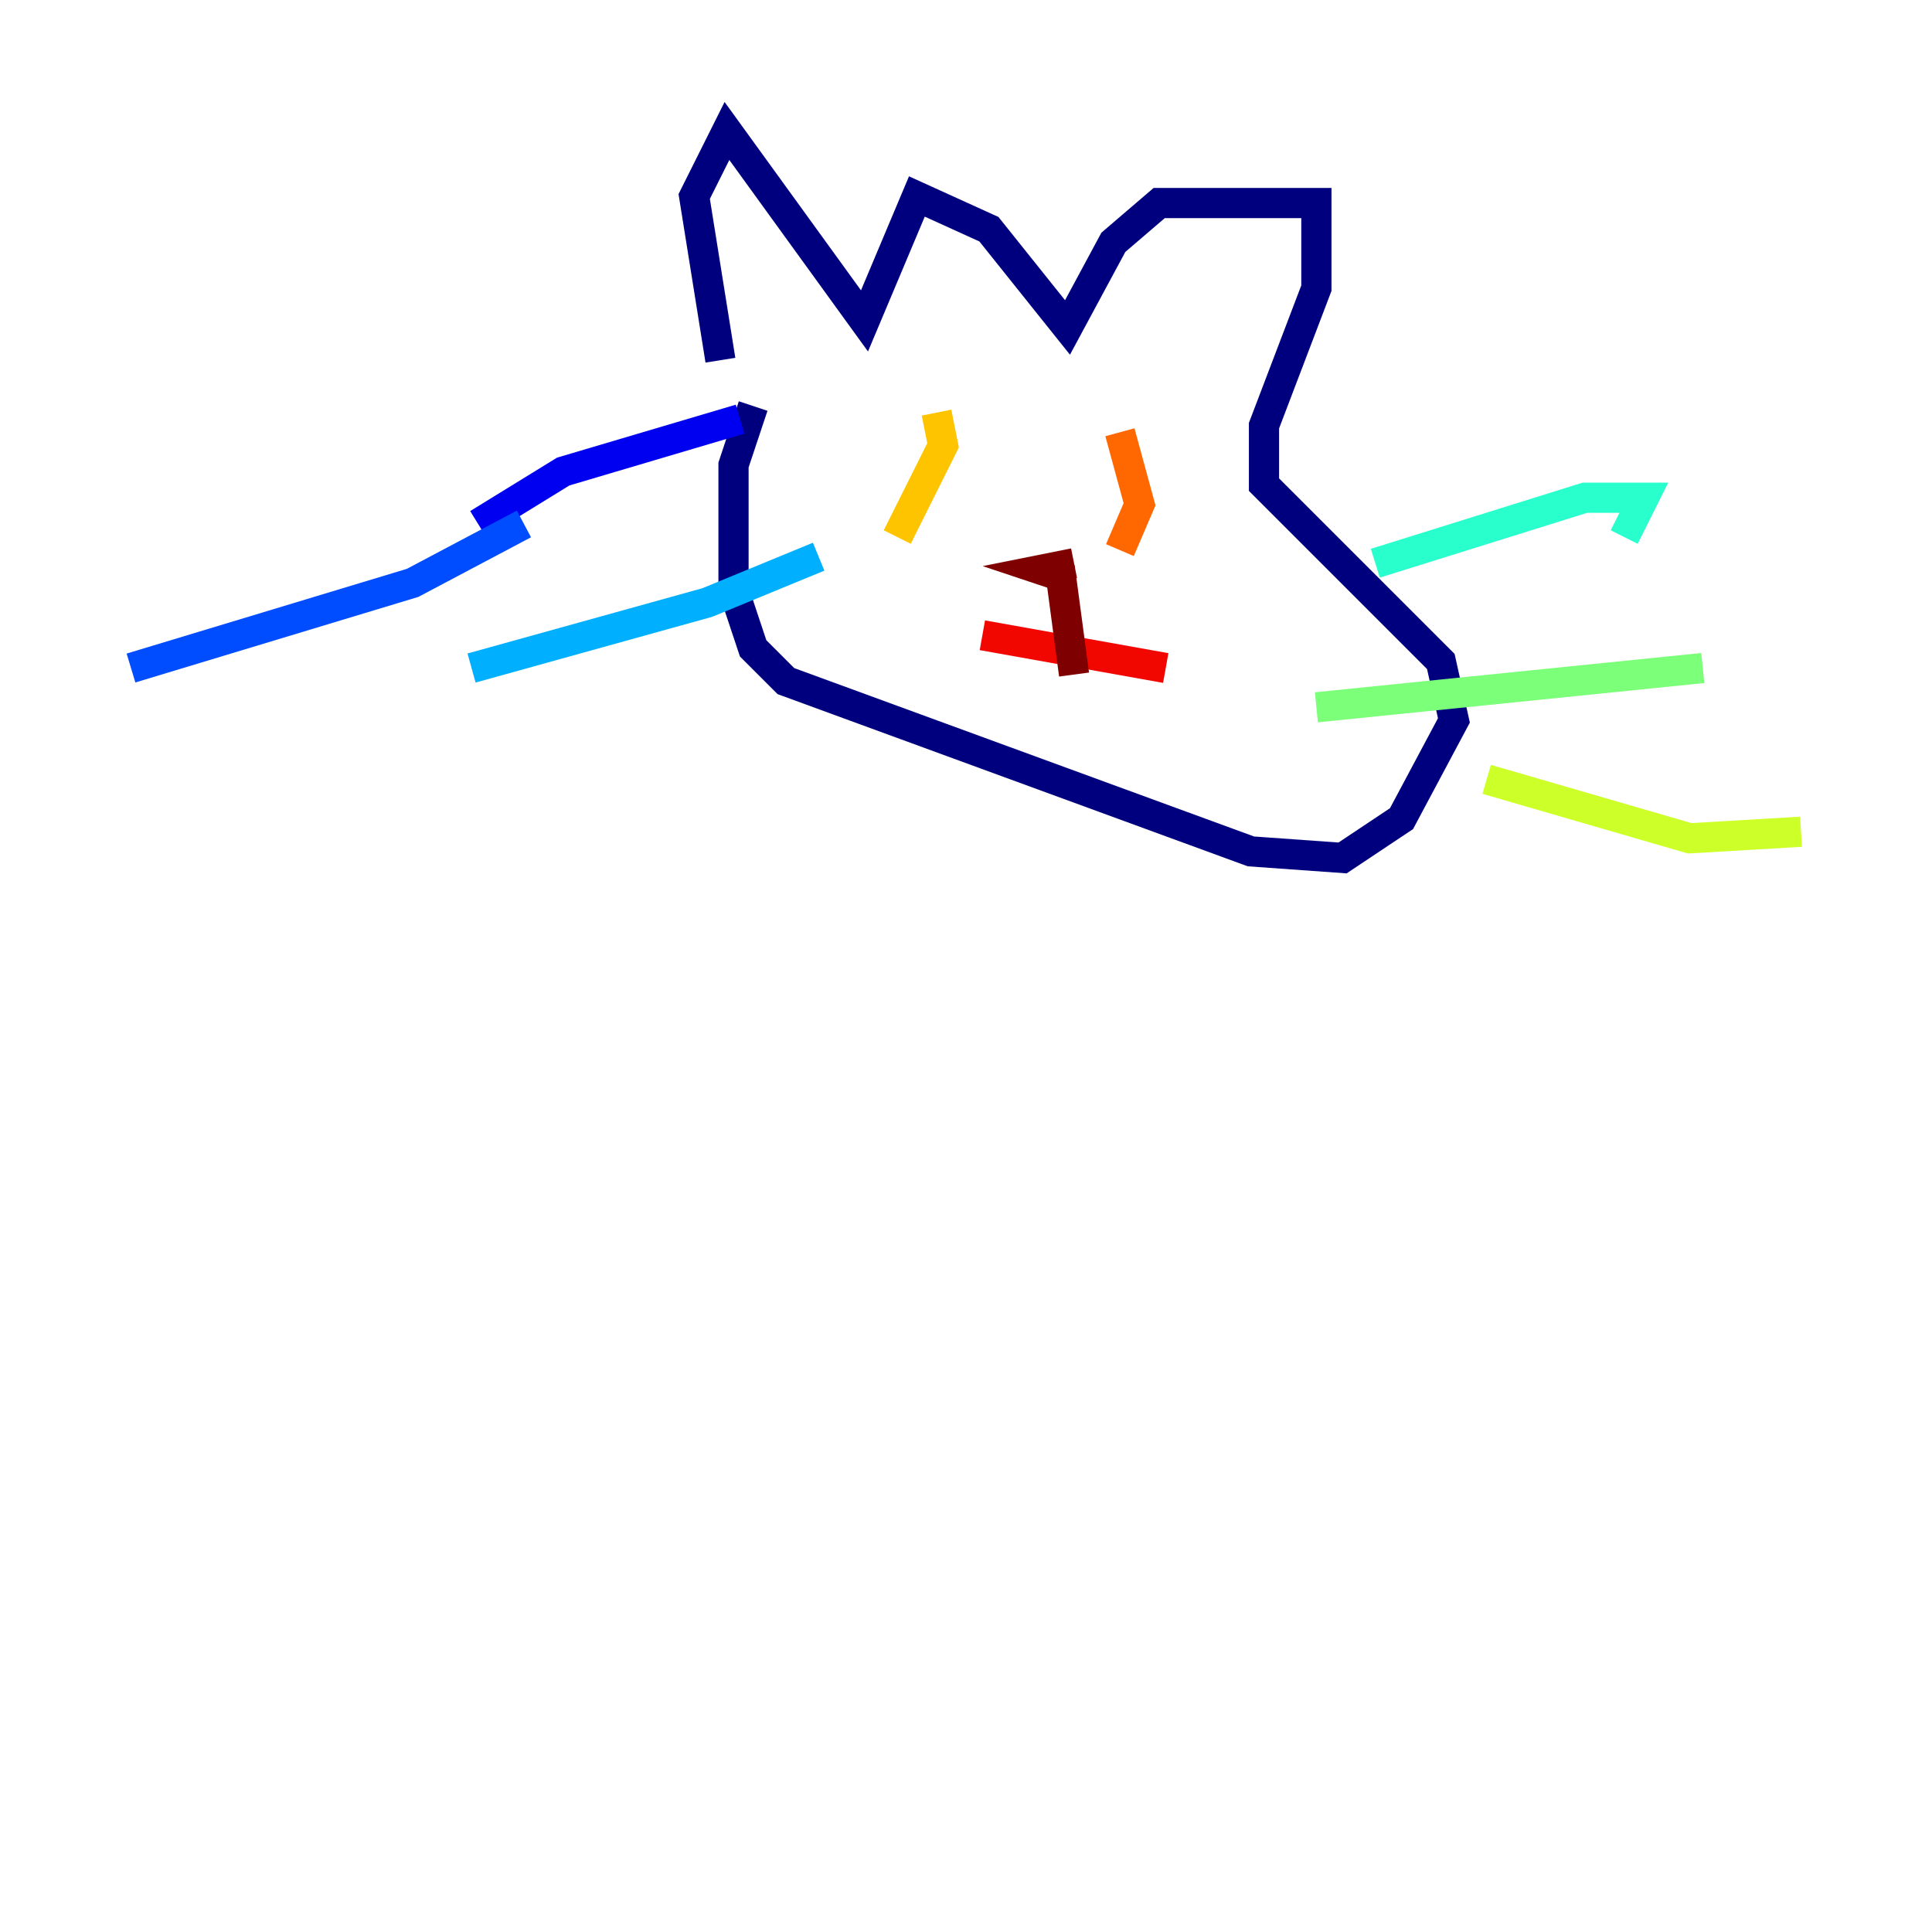 <?xml version="1.0" encoding="utf-8" ?>
<svg baseProfile="tiny" height="128" version="1.2" viewBox="0,0,128,128" width="128" xmlns="http://www.w3.org/2000/svg" xmlns:ev="http://www.w3.org/2001/xml-events" xmlns:xlink="http://www.w3.org/1999/xlink"><defs /><polyline fill="none" points="47.729,23.864 45.993,13.017 48.163,8.678 57.275,21.261 60.746,13.017 65.519,15.186 70.725,21.695 73.763,16.054 76.8,13.451 87.214,13.451 87.214,19.091 83.742,28.203 83.742,32.108 95.458,43.824 96.325,47.729 92.854,54.237 88.949,56.841 82.875,56.407 52.068,45.125 49.898,42.956 48.597,39.051 48.597,30.807 49.898,26.902" stroke="#00007f" stroke-width="2" /><polyline fill="none" points="49.031,27.77 37.315,31.241 31.675,34.712" stroke="#0000f1" stroke-width="2" /><polyline fill="none" points="34.712,34.712 27.336,38.617 8.678,44.258" stroke="#004cff" stroke-width="2" /><polyline fill="none" points="54.237,36.881 46.861,39.919 31.241,44.258" stroke="#00b0ff" stroke-width="2" /><polyline fill="none" points="91.119,37.315 105.003,32.976 108.909,32.976 107.607,35.58" stroke="#29ffcd" stroke-width="2" /><polyline fill="none" points="87.214,46.861 112.814,44.258" stroke="#7cff79" stroke-width="2" /><polyline fill="none" points="98.495,51.634 111.946,55.539 119.322,55.105" stroke="#cdff29" stroke-width="2" /><polyline fill="none" points="62.047,27.336 62.481,29.505 59.444,35.58" stroke="#ffc400" stroke-width="2" /><polyline fill="none" points="74.197,28.637 75.498,33.41 74.197,36.447" stroke="#ff6700" stroke-width="2" /><polyline fill="none" points="65.085,42.088 77.234,44.258" stroke="#f10700" stroke-width="2" /><polyline fill="none" points="68.99,37.749 71.159,37.315 68.99,37.749 70.291,38.183 71.159,44.691" stroke="#7f0000" stroke-width="2" /></svg>